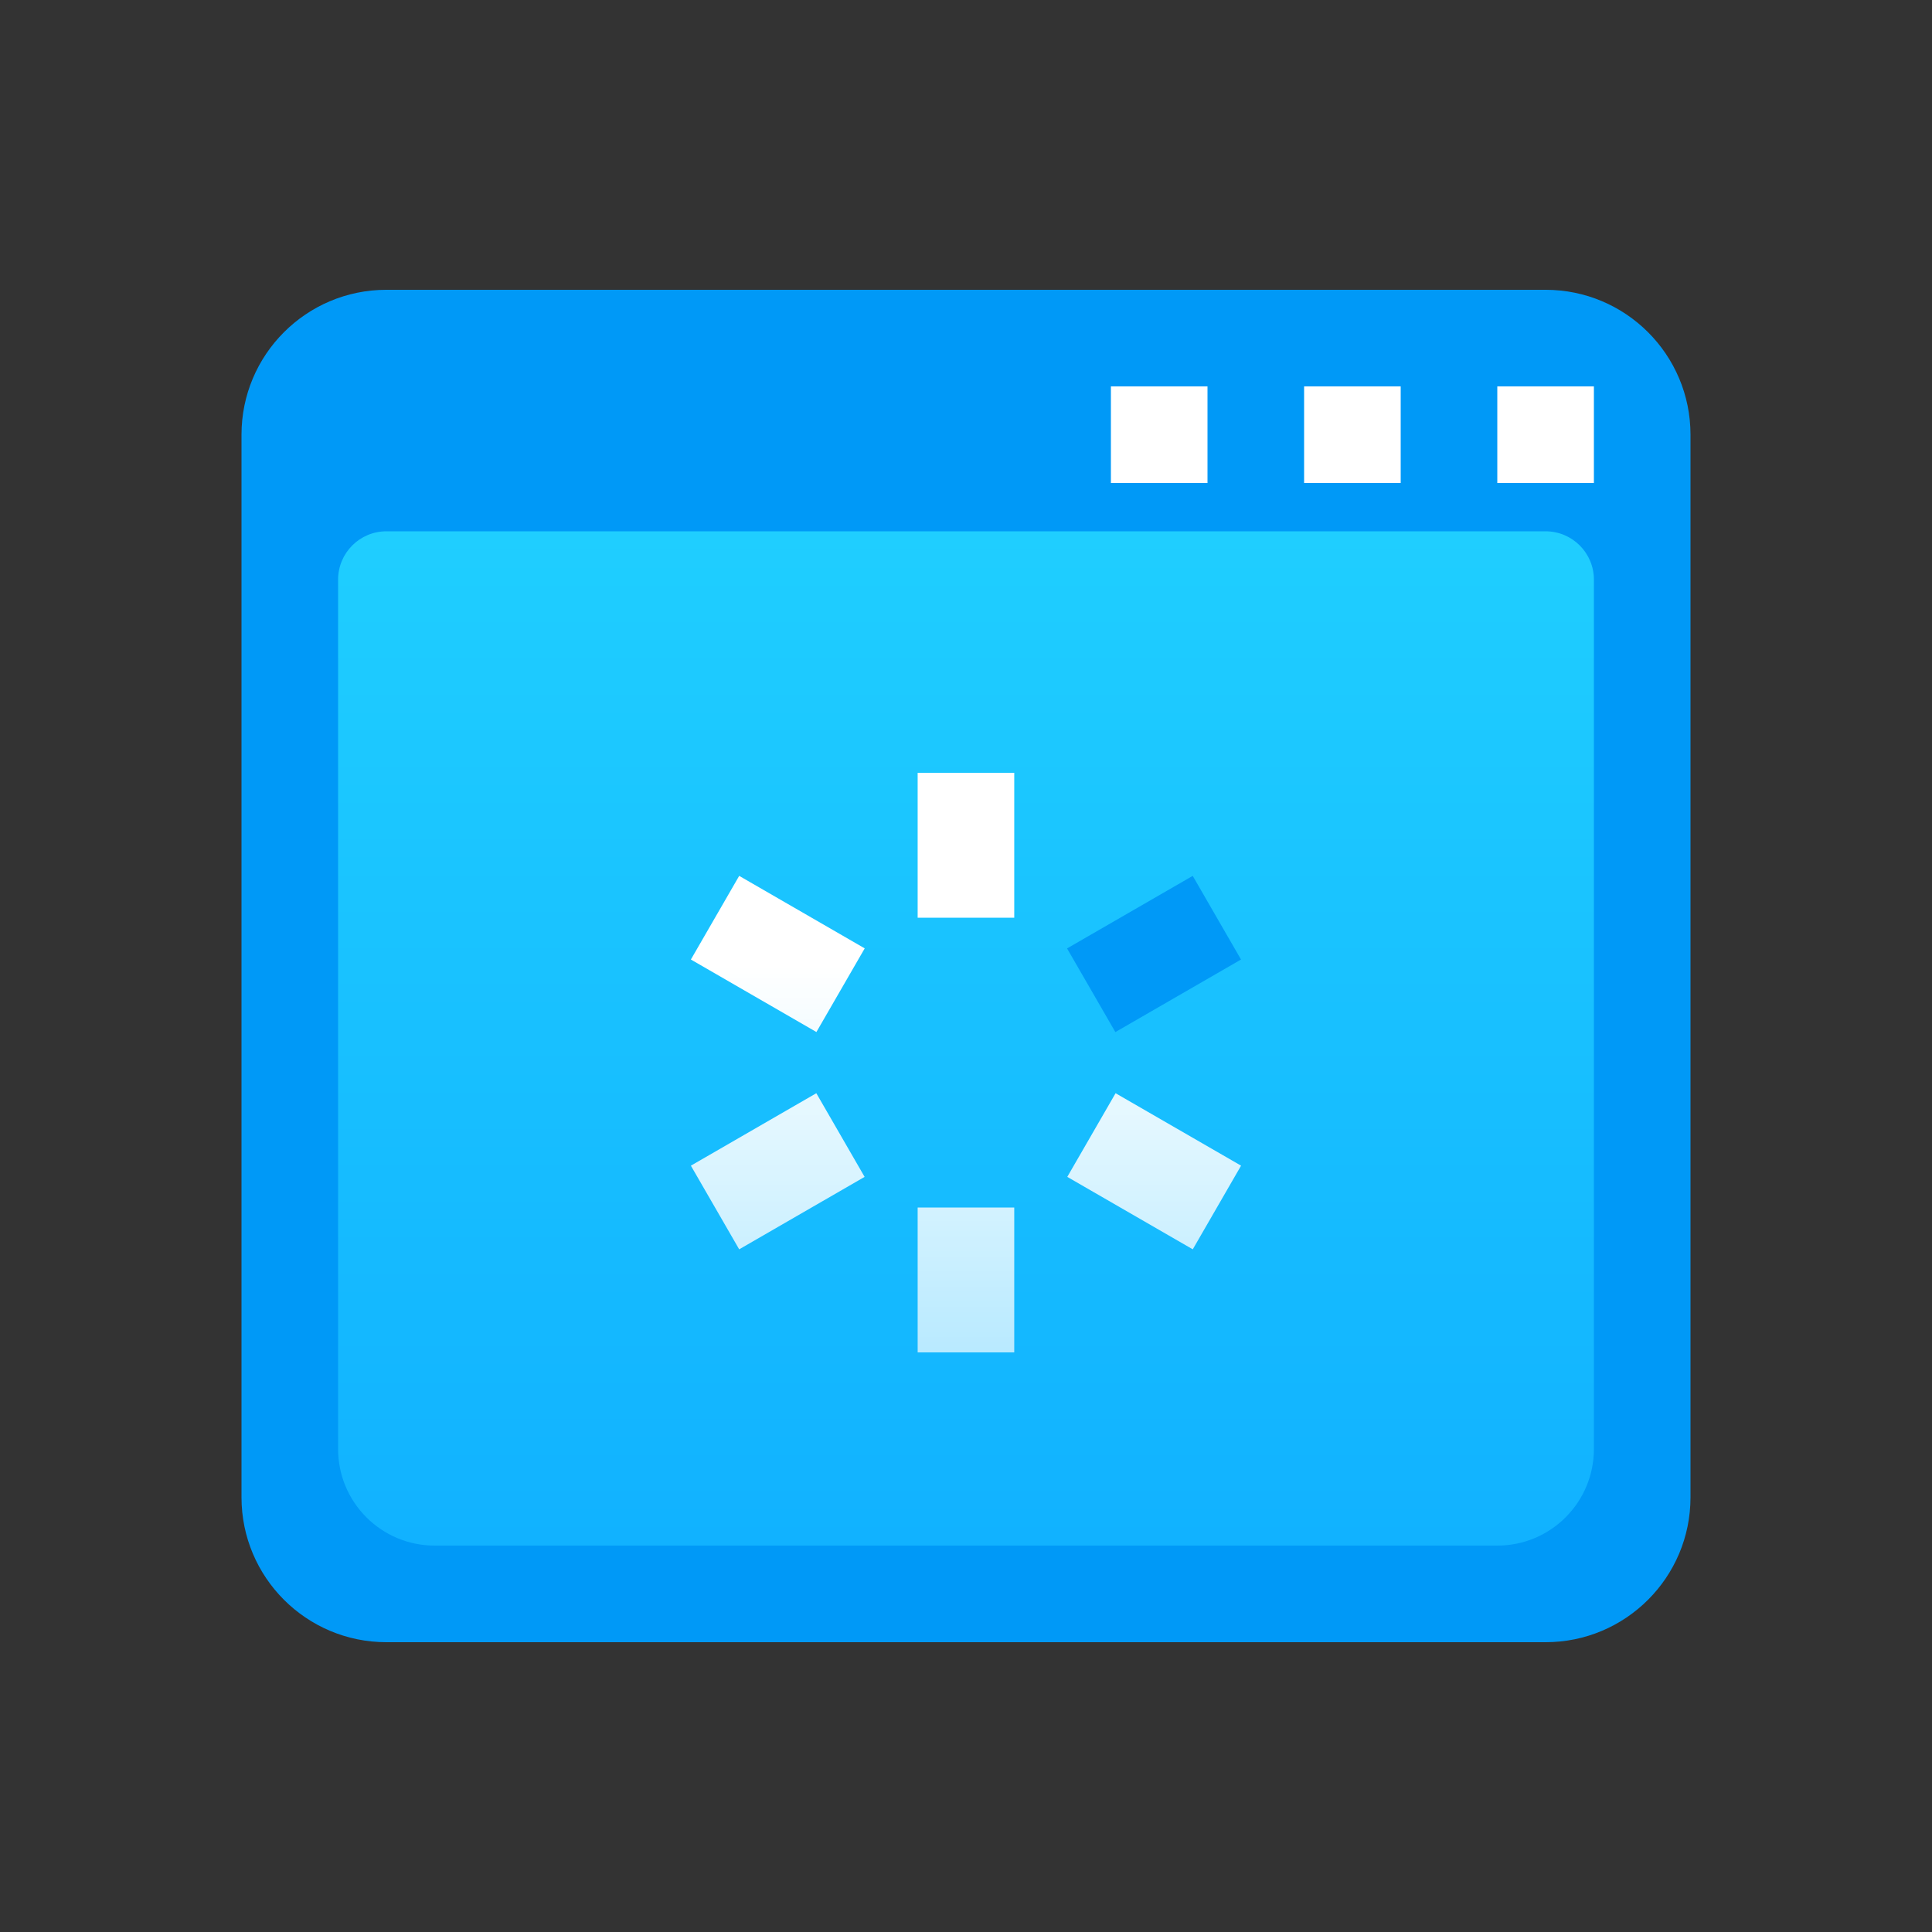 <svg width="40" height="40" viewBox="0 0 40 40" fill="none" xmlns="http://www.w3.org/2000/svg">
<rect x="0" y="0" width="40" height="40" fill="#333333" stroke="none"/>
<path d="M5 9C5 7.343 6.343 6 8 6H32C33.657 6 35 7.343 35 9V31C35 32.657 33.657 34 32 34H8C6.343 34 5 32.657 5 31V9Z" fill="#0099F7"/>
<path d="M7 12C7 11.448 7.448 11 8 11H32C32.552 11 33 11.448 33 12V30C33 31.105 32.105 32 31 32H9C7.895 32 7 31.105 7 30V12Z" fill="url(#paint0_linear)"/>
<rect x="23" y="8" width="2" height="2" fill="white"/>
<rect x="27" y="8" width="2" height="2" fill="white"/>
<rect x="31" y="8" width="2" height="2" fill="white"/>
<path fill-rule="evenodd" clip-rule="evenodd" d="M20.999 19L18.999 19L18.999 16H20.999L20.999 19ZM20.999 28H18.999L18.999 25H20.999L20.999 28ZM24.695 25.866L25.695 24.134L23.097 22.634L22.097 24.366L24.695 25.866ZM17.903 19.635L16.903 21.367L14.304 19.866L15.304 18.134L17.903 19.635ZM17.901 24.366L16.901 22.634L14.304 24.134L15.304 25.866L17.901 24.366Z" fill="url(#paint1_linear)"/>
<rect x="24.694" y="18.134" width="2" height="3.004" transform="rotate(60 24.694 18.134)" fill="#0099F7"/>
<defs>
<linearGradient id="paint0_linear" x1="20" y1="11" x2="20" y2="32" gradientUnits="userSpaceOnUse">
<stop stop-color="#1FCEFF"/>
<stop offset="1" stop-color="#11B2FF"/>
</linearGradient>
<linearGradient id="paint1_linear" x1="20" y1="16" x2="20" y2="28" gradientUnits="userSpaceOnUse">
<stop offset="0.333" stop-color="white"/>
<stop offset="1" stop-color="white" stop-opacity="0.7"/>
</linearGradient>
</defs>
</svg>
